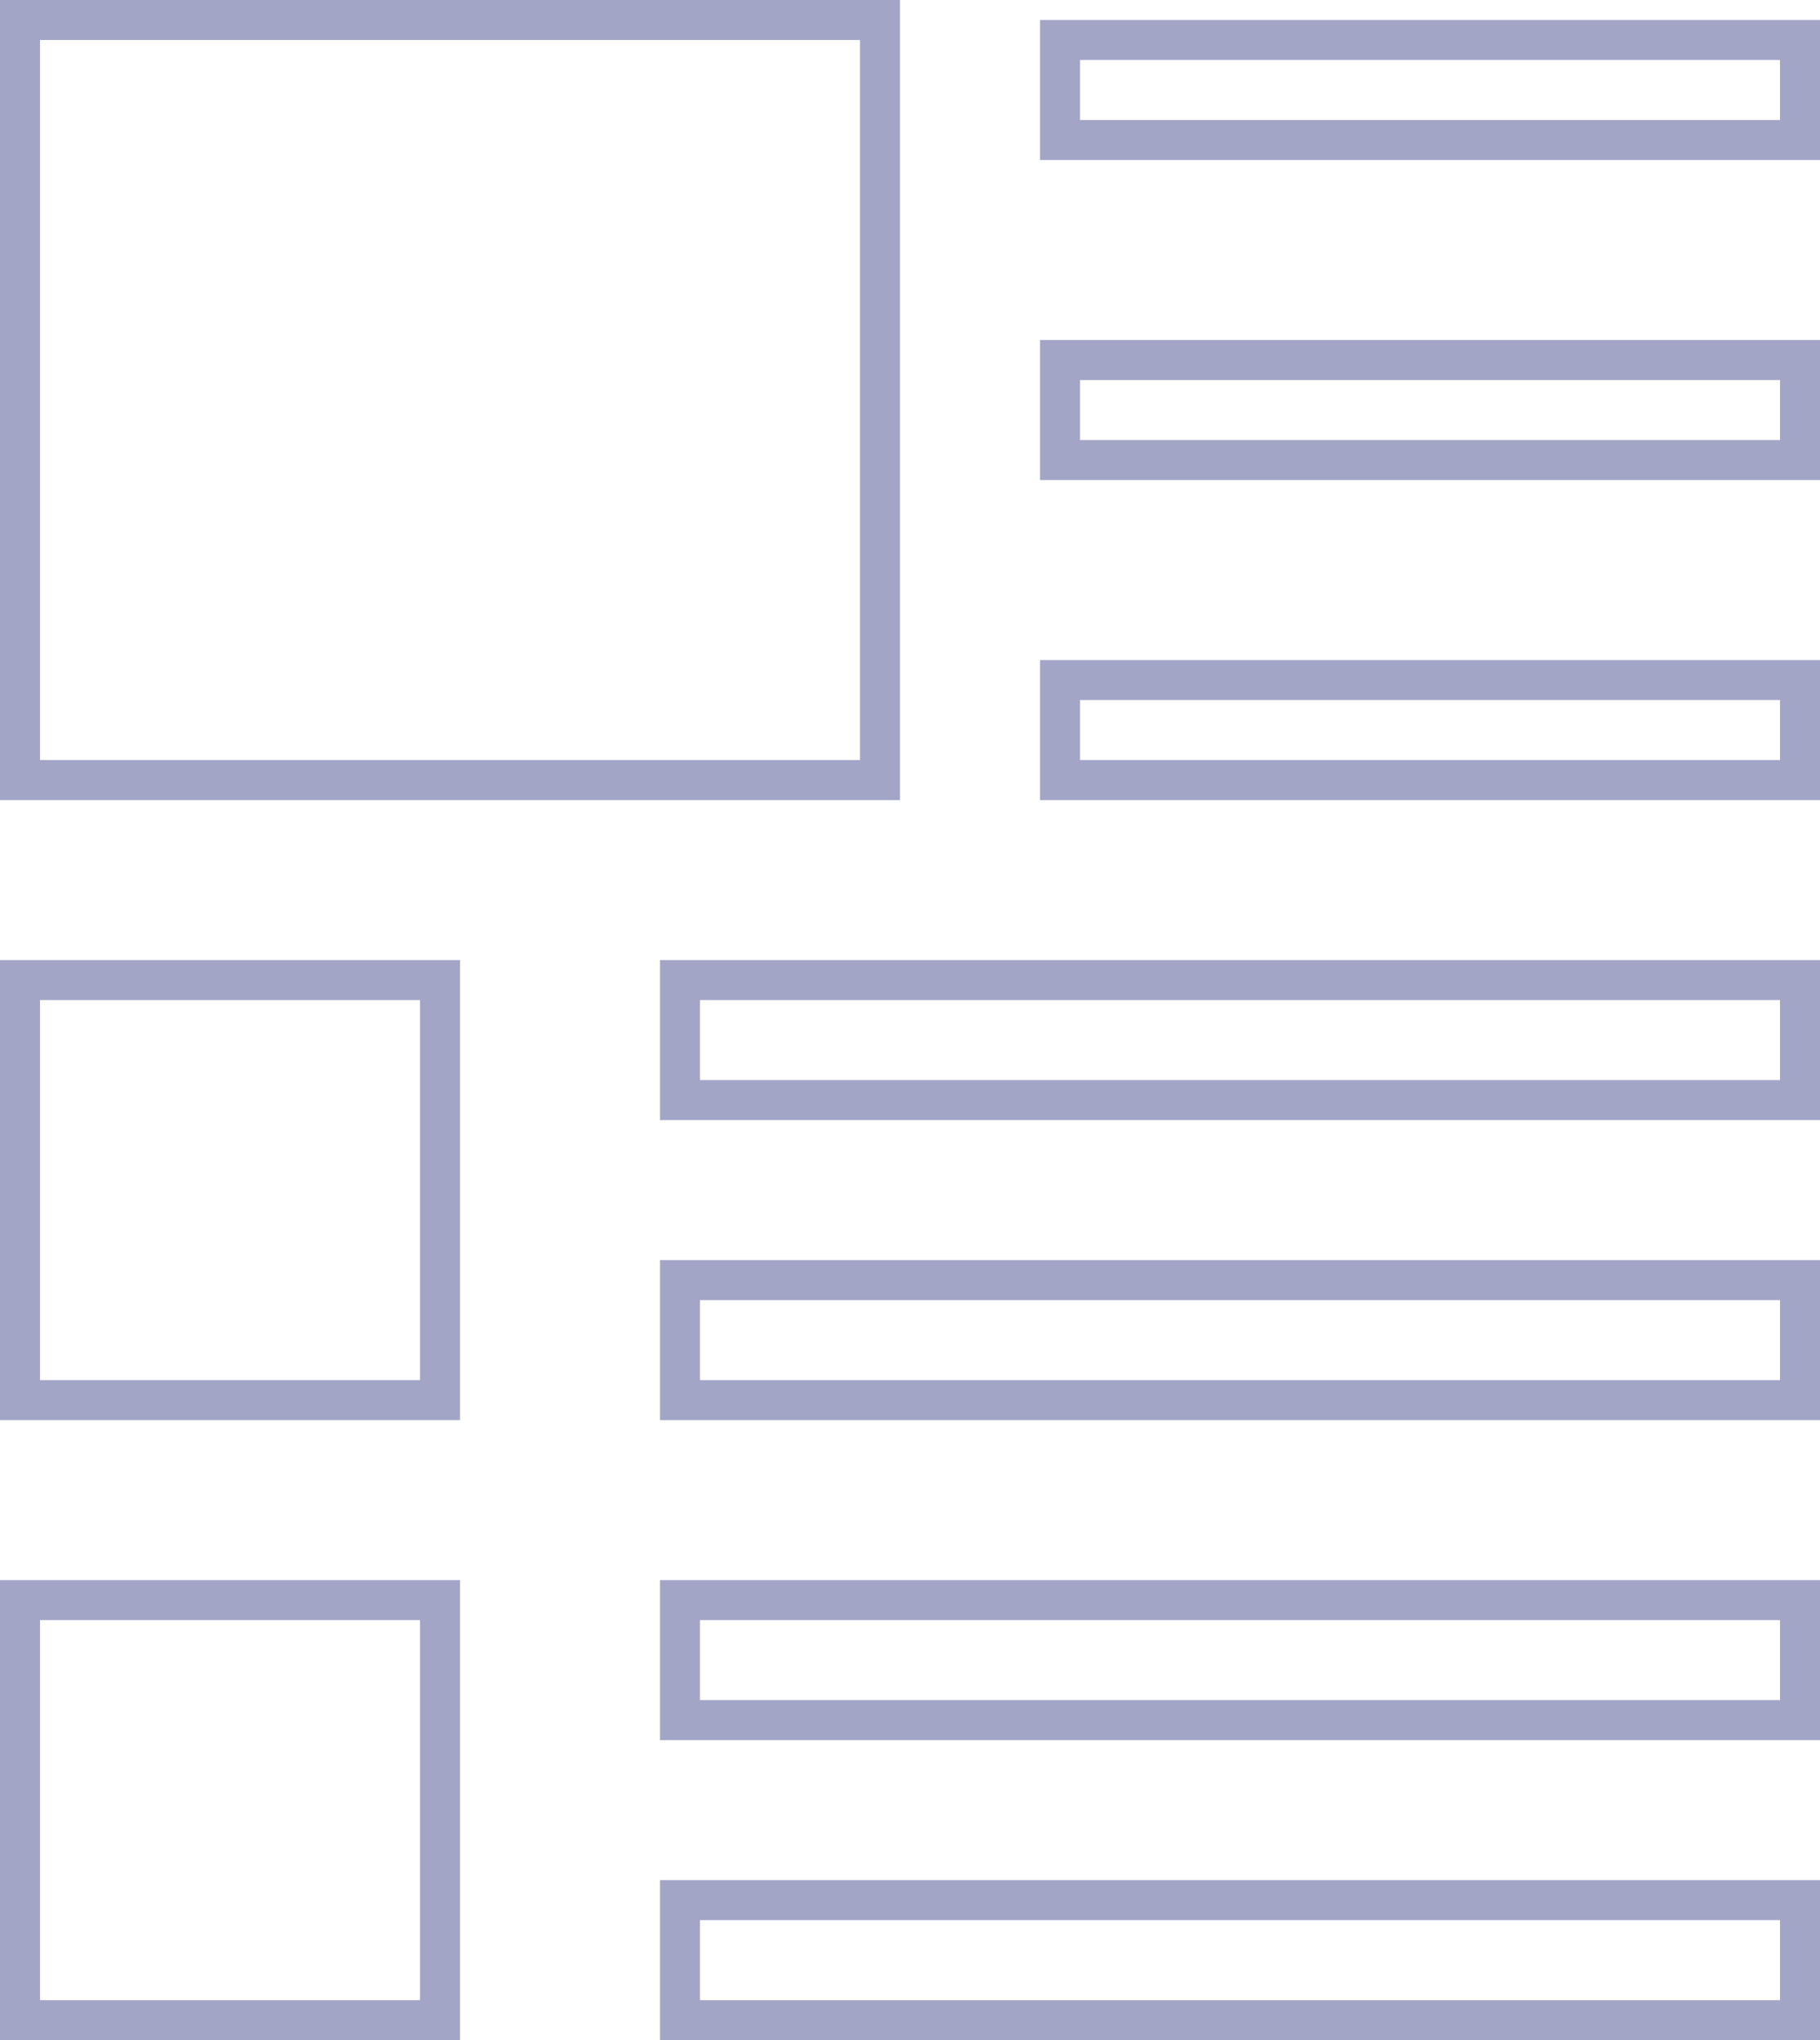 <svg xmlns="http://www.w3.org/2000/svg" width="91" height="102" viewBox="0 0 91 102"><g transform="translate(-687 -489)"><g transform="translate(720 537)" fill="none" stroke="#a3a5c7" stroke-width="2"><rect width="58" height="8" stroke="none"/><rect x="1" y="1" width="56" height="6" fill="none"/></g><g transform="translate(720 568)" fill="none" stroke="#a3a5c7" stroke-width="2"><rect width="58" height="8" stroke="none"/><rect x="1" y="1" width="56" height="6" fill="none"/></g><g transform="translate(720 552)" fill="none" stroke="#a3a5c7" stroke-width="2"><rect width="58" height="8" stroke="none"/><rect x="1" y="1" width="56" height="6" fill="none"/></g><g transform="translate(720 583)" fill="none" stroke="#a3a5c7" stroke-width="2"><rect width="58" height="8" stroke="none"/><rect x="1" y="1" width="56" height="6" fill="none"/></g><g transform="translate(739 490)" fill="none" stroke="#a3a5c7" stroke-width="2"><rect width="39" height="7" stroke="none"/><rect x="1" y="1" width="37" height="5" fill="none"/></g><g transform="translate(739 506)" fill="none" stroke="#a3a5c7" stroke-width="2"><rect width="39" height="7" stroke="none"/><rect x="1" y="1" width="37" height="5" fill="none"/></g><g transform="translate(739 522)" fill="none" stroke="#a3a5c7" stroke-width="2"><rect width="39" height="7" stroke="none"/><rect x="1" y="1" width="37" height="5" fill="none"/></g><g transform="translate(687 489)" fill="none" stroke="#a3a5c7" stroke-width="2"><rect width="45" height="40" stroke="none"/><rect x="1" y="1" width="43" height="38" fill="none"/></g><g transform="translate(687 537)" fill="none" stroke="#a3a5c7" stroke-width="2"><rect width="23" height="23" stroke="none"/><rect x="1" y="1" width="21" height="21" fill="none"/></g><g transform="translate(687 568)" fill="none" stroke="#a3a5c7" stroke-width="2"><rect width="23" height="23" stroke="none"/><rect x="1" y="1" width="21" height="21" fill="none"/></g></g></svg>